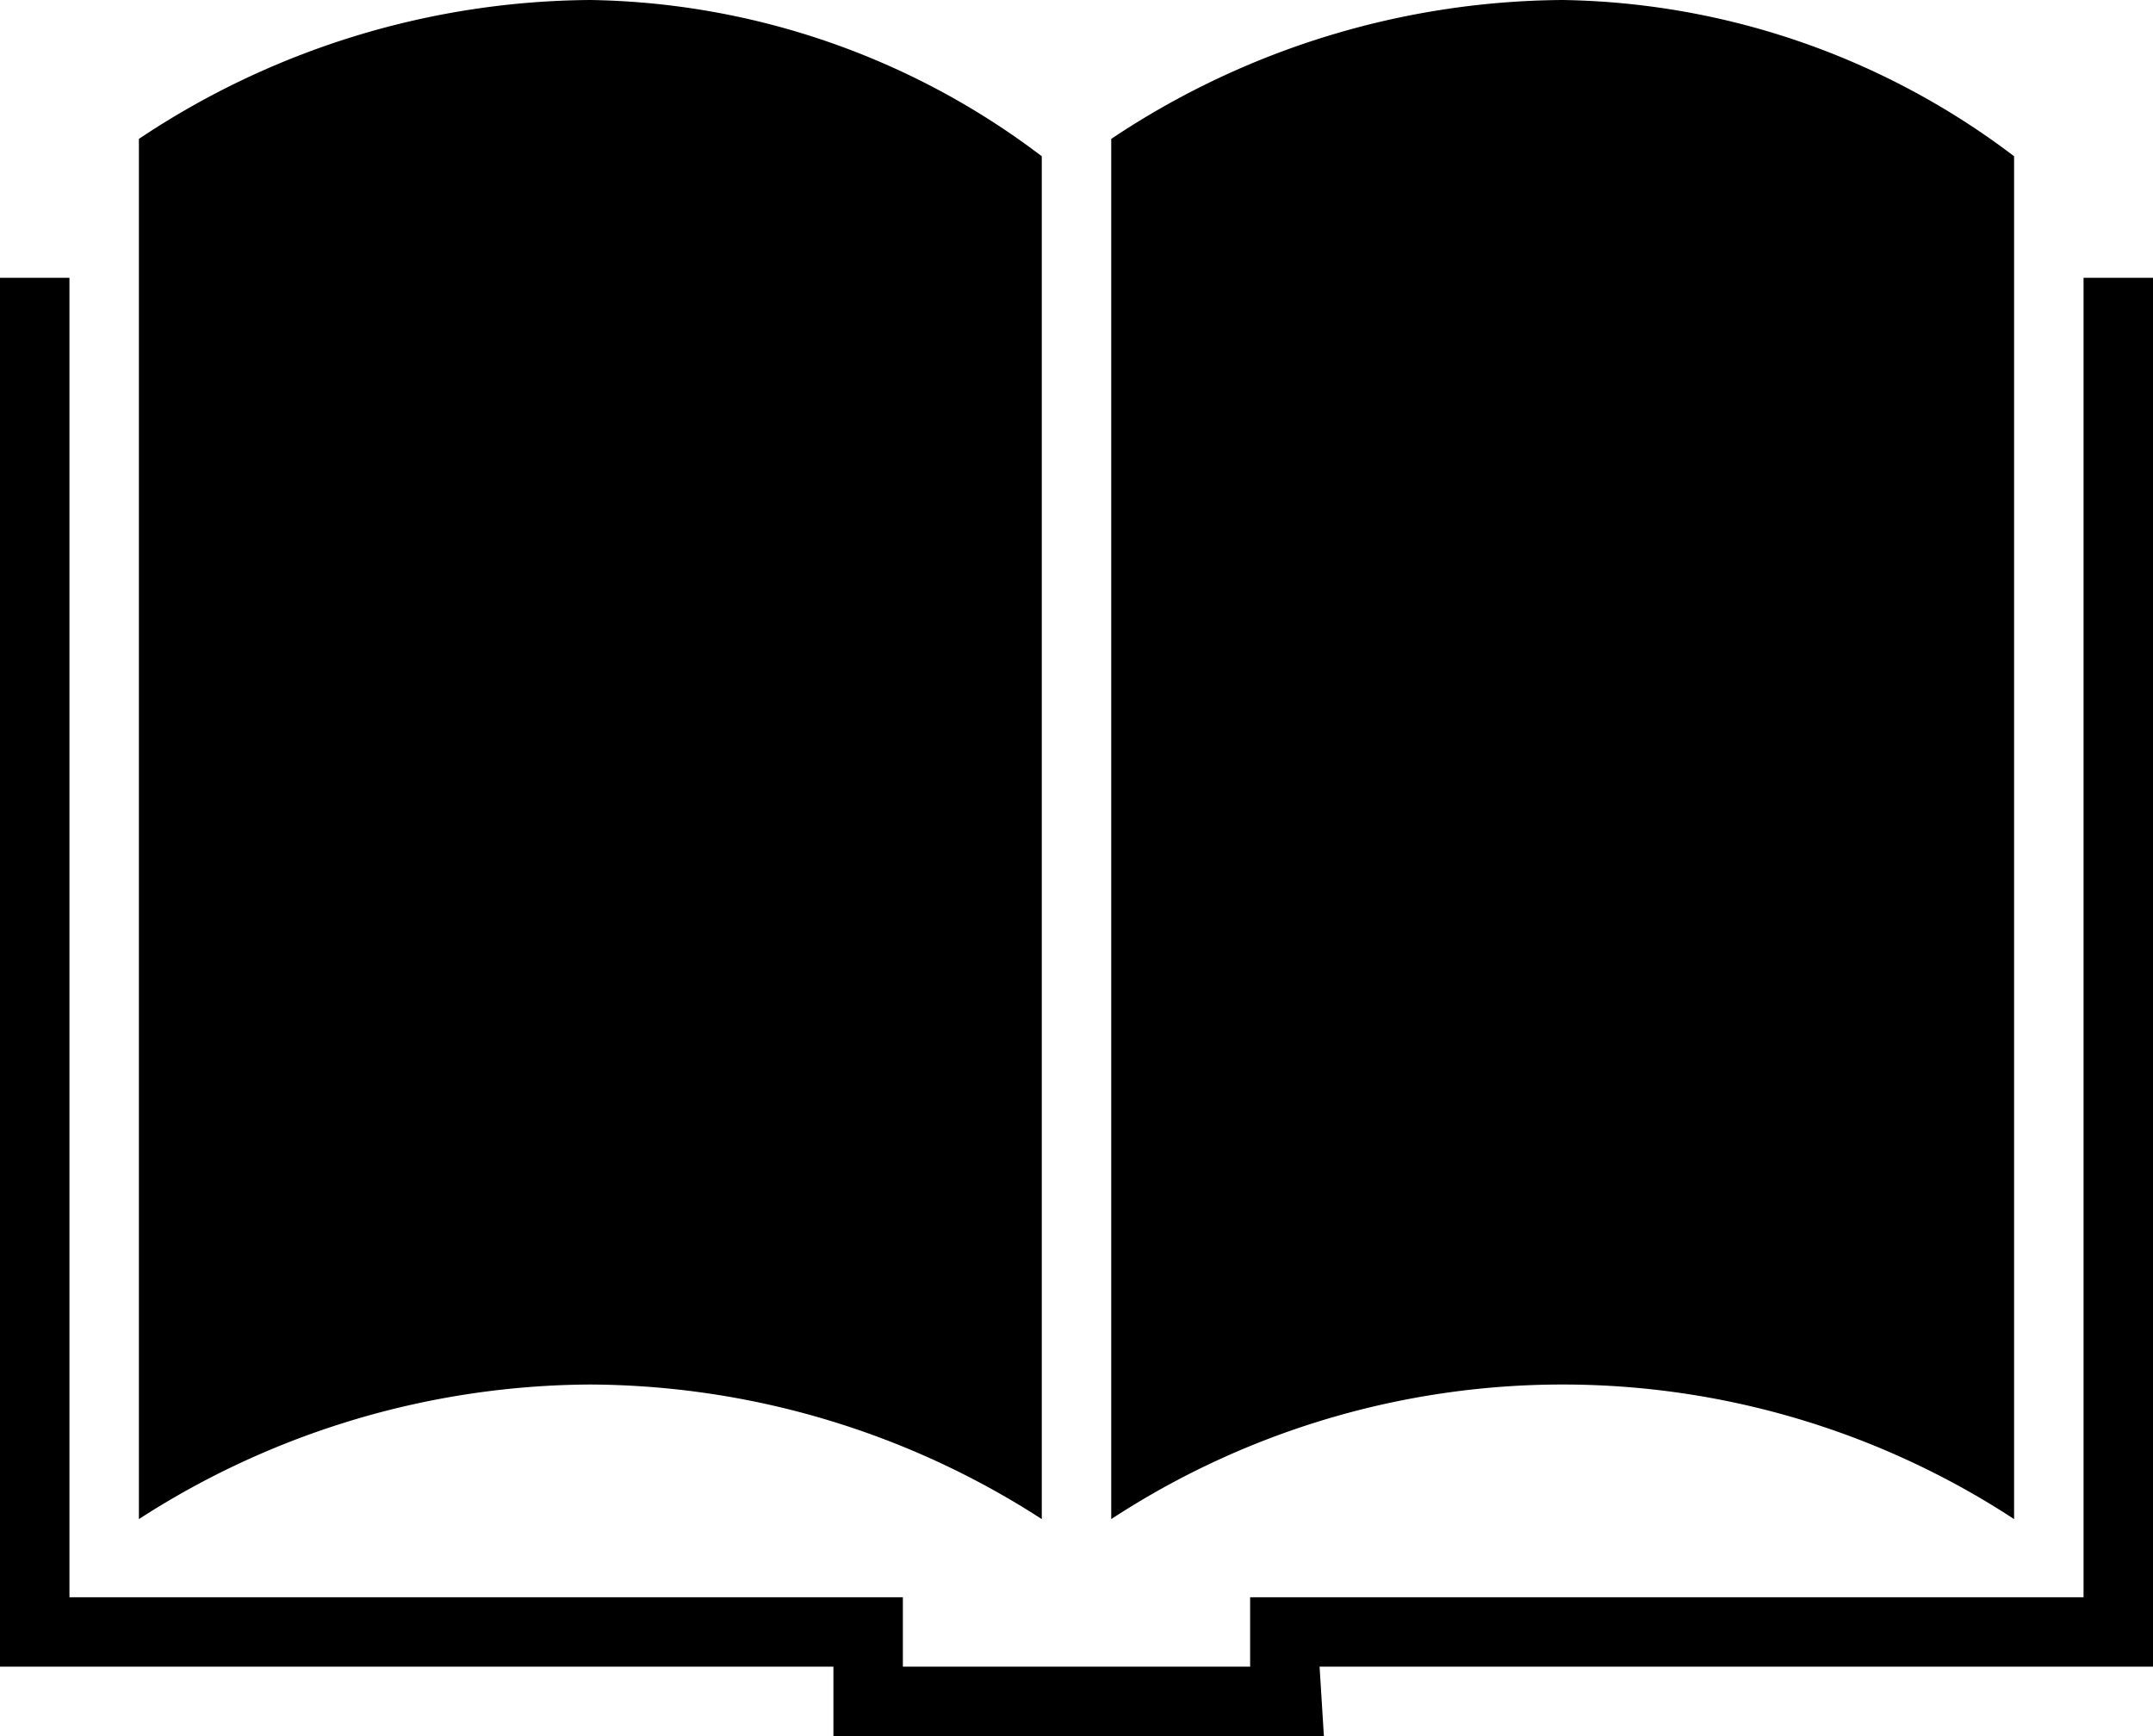 <svg xmlns="http://www.w3.org/2000/svg" viewBox="0 0 31 25">
  <path id="book" d="M15,25.875V6.25A11.013,11.013,0,0,0,8.5,4,11.821,11.821,0,0,0,2,6V25.875a12.065,12.065,0,0,1,6.5-1.938A12.065,12.065,0,0,1,15,25.875Zm14,0V6.25A11.013,11.013,0,0,0,22.5,4,11.821,11.821,0,0,0,16,6V25.875a11.869,11.869,0,0,1,13,0ZM31,8H30V27H18v1H13V27H1V8H0V28H12v1h7.062L19,28H31Z" transform="translate(0 -4)"/>
</svg>
